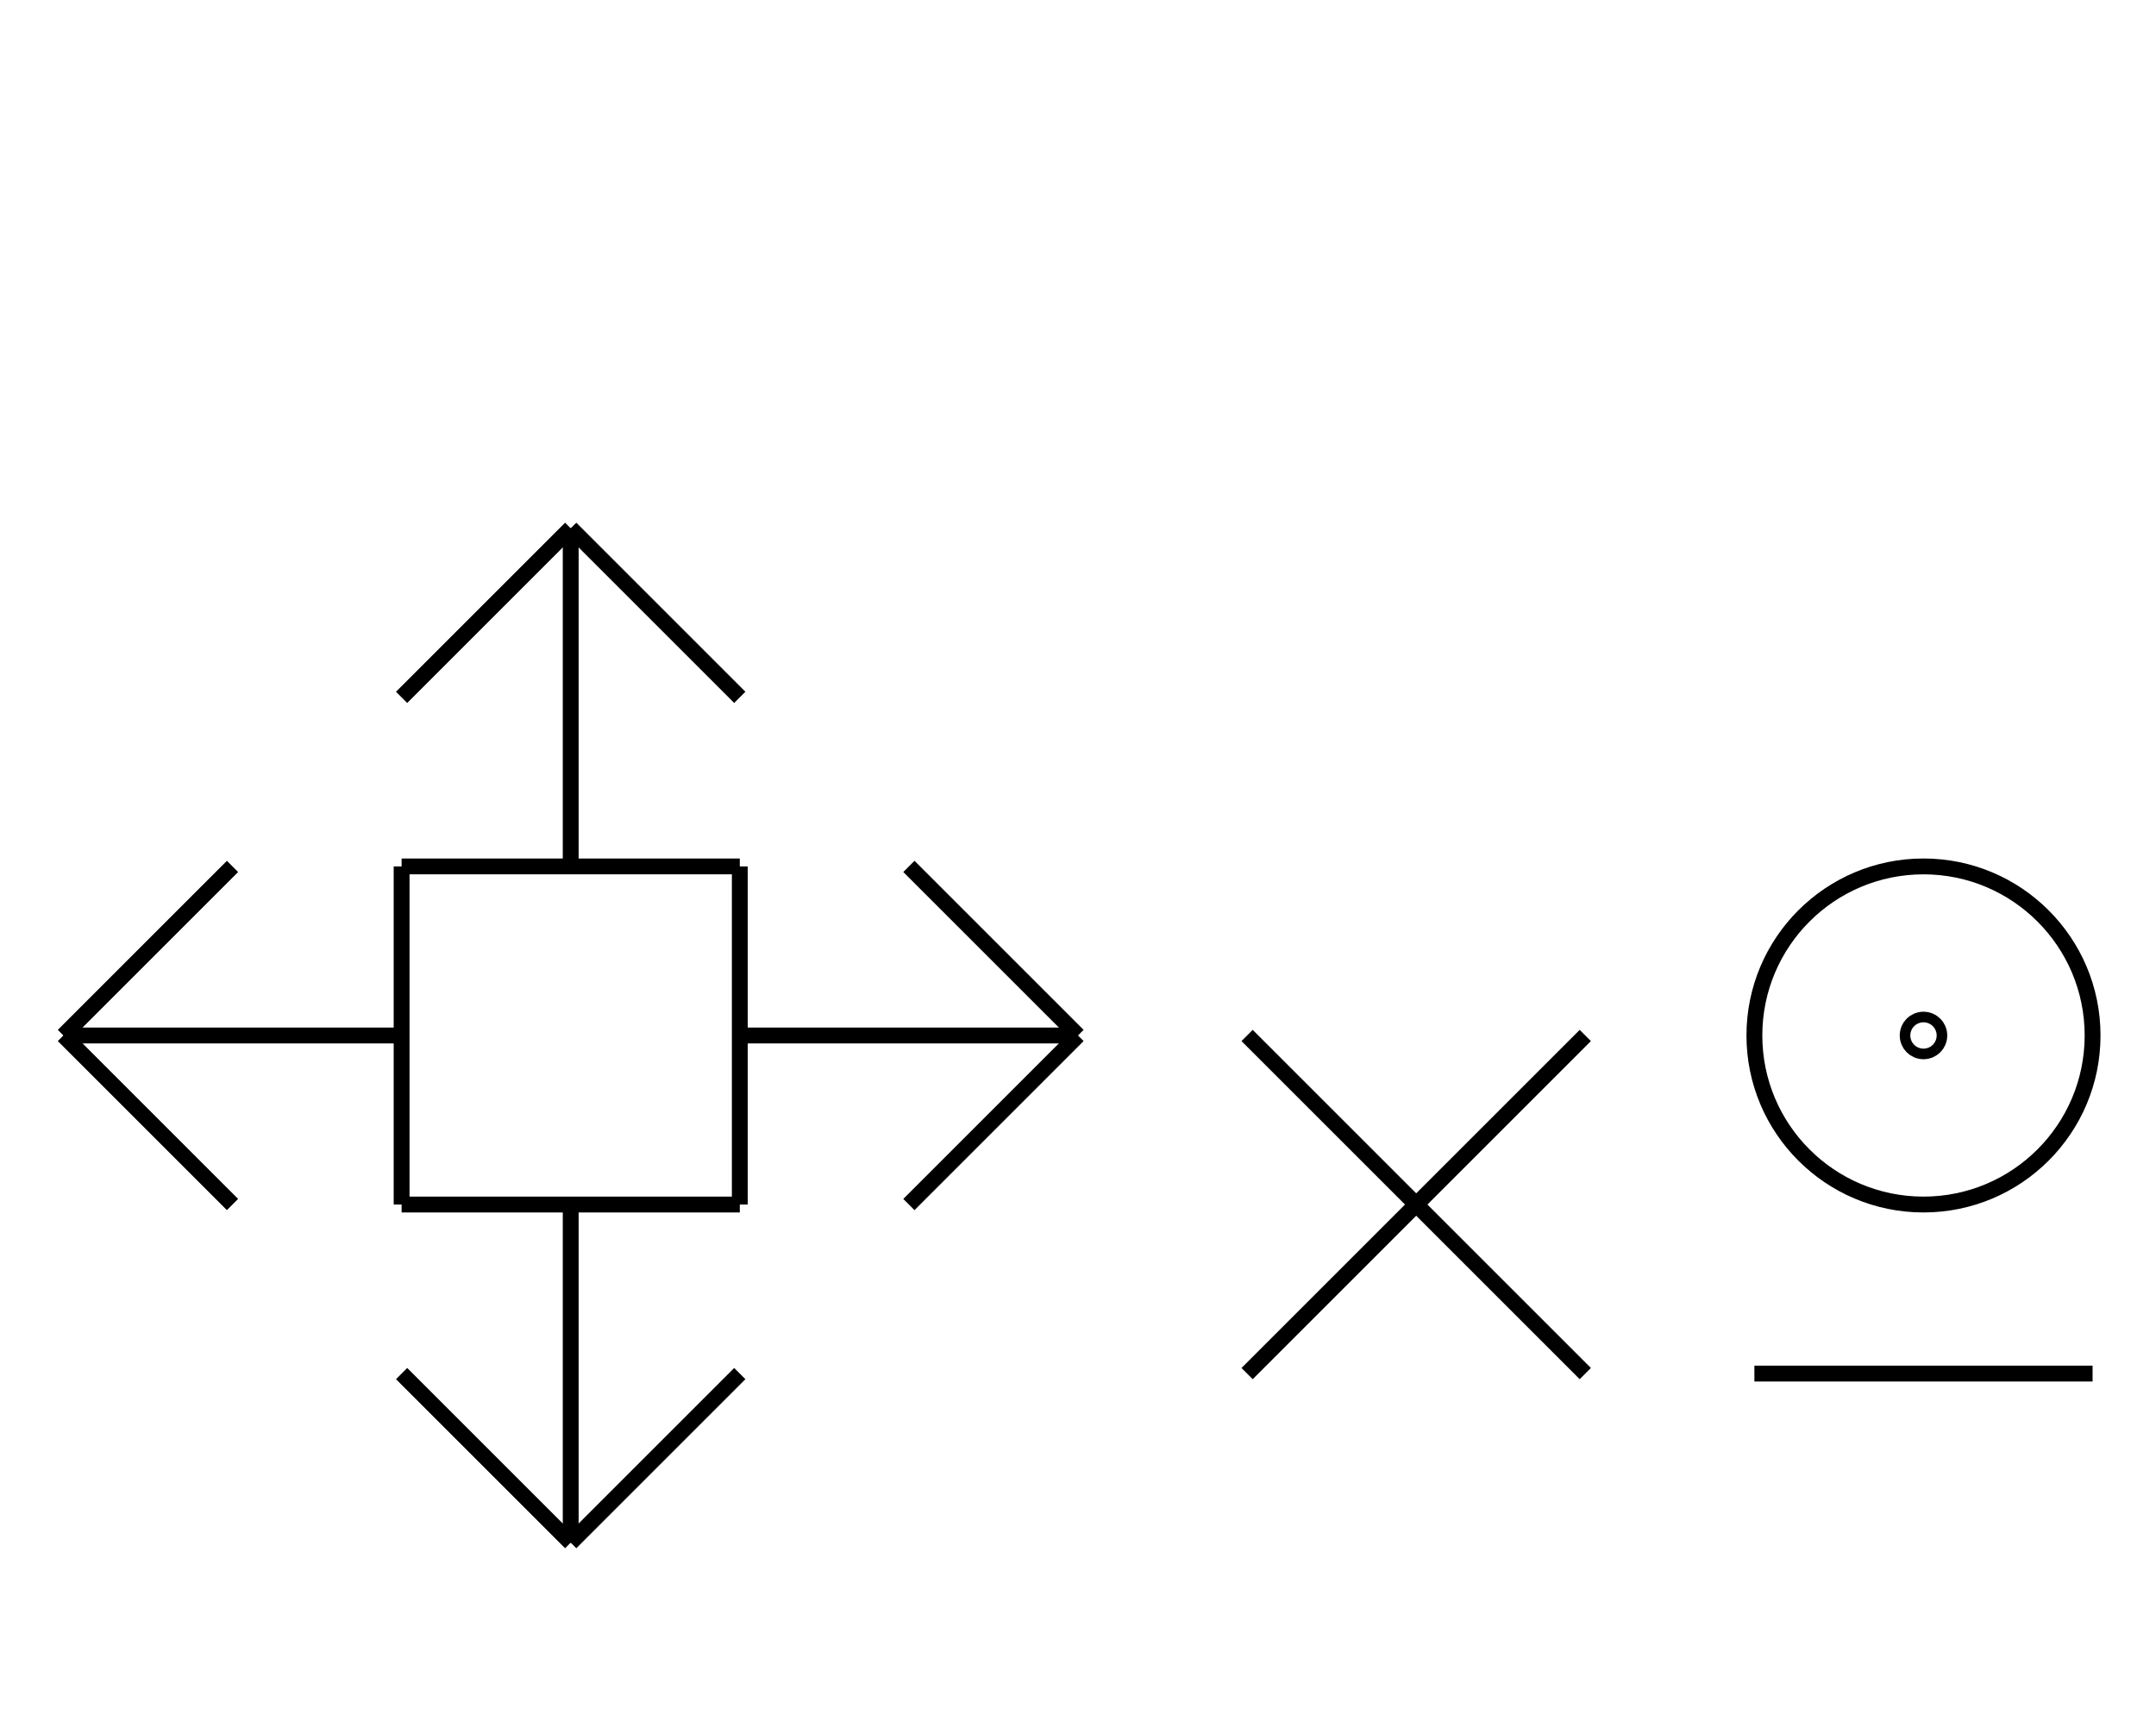 <?xml version="1.0" encoding="UTF-8" standalone="no"?>
<!DOCTYPE svg PUBLIC "-//W3C//DTD SVG 1.0//EN" "http://www.w3.org/TR/2001/REC-SVG-20010904/DTD/svg10.dtd">
<svg xmlns="http://www.w3.org/2000/svg" width="408" height="328">
<style type="text/css">
.brush0 { fill: rgb(255,255,255); }
.pen0 { stroke: rgb(0,0,0); stroke-width: 1; stroke-linejoin: round; }
.font0 { font-size: 11px; font-family: "MS Sans Serif"; }
.pen1 { stroke: rgb(0,0,0); stroke-width: 7; stroke-linejoin: round; }
.brush1 { fill: none; }
.font1 { font-weight: bold; font-size: 16px; font-family: System, sans-serif; }
</style>
<g>
<line stroke="#000" stroke-width="3" stroke-linejoin="round" fill="none" x1="76" x2="140" y1="164" y2="164"/>
<line stroke="#000" stroke-width="3" stroke-linejoin="round" fill="none" x1="140" x2="140" y1="164" y2="228"/>
<line stroke="#000" stroke-width="3" stroke-linejoin="round" fill="none" x1="140" x2="76" y1="228" y2="228"/>
<line stroke="#000" stroke-width="3" stroke-linejoin="round" fill="none" x1="76" x2="76" y1="228" y2="164"/>
<line stroke="#000" stroke-width="3" stroke-linejoin="round" fill="none" x1="140" x2="204" y1="196" y2="196"/>
<line stroke="#000" stroke-width="3" stroke-linejoin="round" fill="none" x1="12" x2="76" y1="196" y2="196"/>
<line stroke="#000" stroke-width="3" stroke-linejoin="round" fill="none" x1="108" x2="108" y1="228" y2="292"/>
<line stroke="#000" stroke-width="3" stroke-linejoin="round" fill="none" x1="108" x2="108" y1="100" y2="164"/>
<line stroke="#000" stroke-width="3" stroke-linejoin="round" fill="none" x1="76" x2="108" y1="132" y2="100"/>
<line stroke="#000" stroke-width="3" stroke-linejoin="round" fill="none" x1="108" x2="140" y1="100" y2="132"/>
<line stroke="#000" stroke-width="3" stroke-linejoin="round" fill="none" x1="172" x2="204" y1="164" y2="196"/>
<line stroke="#000" stroke-width="3" stroke-linejoin="round" fill="none" x1="204" x2="172" y1="196" y2="228"/>
<line stroke="#000" stroke-width="3" stroke-linejoin="round" fill="none" x1="76" x2="108" y1="260" y2="292"/>
<line stroke="#000" stroke-width="3" stroke-linejoin="round" fill="none" x1="108" x2="140" y1="292" y2="260"/>
<line stroke="#000" stroke-width="3" stroke-linejoin="round" fill="none" x1="44" x2="12" y1="164" y2="196"/>
<line stroke="#000" stroke-width="3" stroke-linejoin="round" fill="none" x1="12" x2="44" y1="196" y2="228"/>
<line stroke="#000" stroke-width="3" stroke-linejoin="round" fill="none" x1="236" x2="300" y1="196" y2="260"/>
<line stroke="#000" stroke-width="3" stroke-linejoin="round" fill="none" x1="300" x2="236" y1="196" y2="260"/>
<circle stroke="#000" stroke-width="3" stroke-linejoin="round" cx="364.0" cy="196.0" fill="none" r="32.0"/>
<line stroke="#000" stroke-width="3" stroke-linejoin="round" fill="none" x1="332" x2="396" y1="260" y2="260"/>
<ellipse class="pen1 brush1" cx="364" cy="196" rx="1" ry="1"/>
</g>
</svg>
